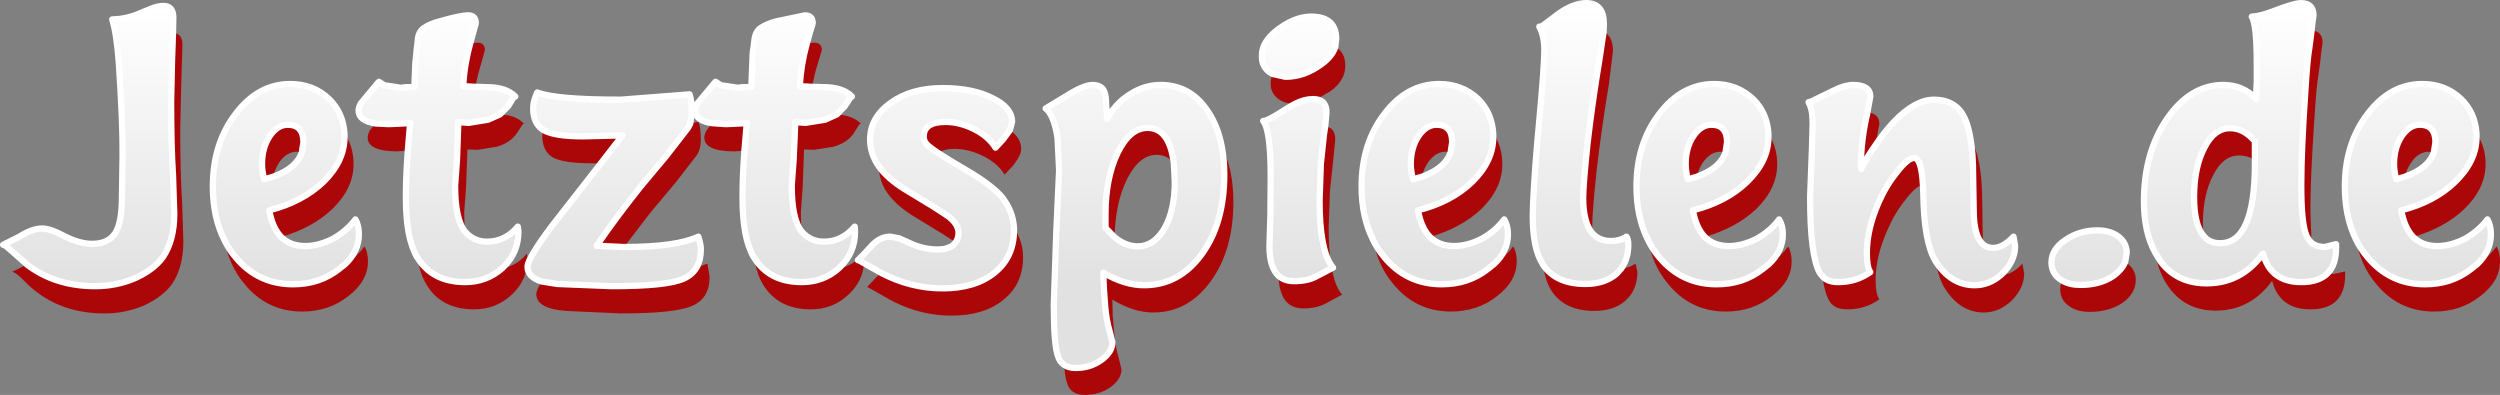 <?xml version="1.0" encoding="UTF-8" standalone="no"?>
<svg xmlns:xlink="http://www.w3.org/1999/xlink" height="63.0px" width="398.8px" xmlns="http://www.w3.org/2000/svg">
  <rect width="100%" height="100%" fill="#808080" stroke="none"/>
  <g transform="matrix(1.0, 0.0, 0.0, 1.0, -1.5, -1.5)">
    <path d="M385.1 29.7 L383.75 30.1 Q383.4 28.8 383.4 27.65 383.4 25.1 384.6 23.25 385.85 21.4 387.5 21.4 390.0 21.4 390.0 24.2 L389.75 25.8 388.95 25.7 Q387.25 25.7 386.05 27.55 385.4 28.55 385.1 29.7 M386.45 39.3 Q385.05 37.85 384.55 35.05 389.85 33.7 393.15 30.5 396.55 27.2 396.55 23.4 L396.55 22.8 Q398.0 24.85 398.0 27.7 398.0 31.55 394.6 34.85 391.45 37.85 386.45 39.3 M377.3 39.65 Q378.05 41.2 379.15 42.5 382.75 46.85 388.35 46.85 392.6 46.85 395.7 44.4 L396.65 43.65 Q398.5 42.5 399.75 40.8 400.3 41.75 400.3 43.2 400.3 46.35 397.15 48.75 394.05 51.2 389.8 51.2 384.15 51.2 380.55 46.8 378.05 43.85 377.3 39.65 M370.25 40.25 Q369.7 39.75 369.4 39.0 368.6 37.15 368.6 31.05 368.6 25.5 369.25 16.05 369.55 11.1 369.9 9.05 L370.2 6.75 370.25 6.35 Q372.0 6.5 372.0 8.3 L371.85 9.3 371.65 11.1 371.35 13.4 Q371.0 15.4 370.7 20.35 370.05 29.8 370.05 35.35 L370.25 40.25 M345.3 41.8 L346.15 43.2 Q348.8 46.7 353.5 46.7 359.05 46.7 362.5 41.95 363.7 46.5 368.6 46.5 371.4 46.5 372.8 45.1 L373.8 45.2 375.6 44.8 375.6 45.35 Q375.6 50.85 370.05 50.85 365.15 50.85 363.95 46.3 360.5 51.05 354.95 51.05 350.25 51.05 347.6 47.5 345.85 45.2 345.3 41.8 M353.0 39.1 Q351.5 37.35 351.5 32.95 351.5 28.15 353.15 25.05 354.7 21.95 357.25 21.95 359.45 21.95 361.2 24.05 L361.2 24.2 361.2 25.9 361.2 27.05 Q360.05 26.3 358.7 26.3 356.15 26.3 354.6 29.35 352.9 32.45 352.9 37.3 L353.0 39.1 M320.7 45.35 L320.9 45.35 Q322.45 45.35 324.1 43.55 L324.4 45.05 Q324.4 47.45 322.45 49.4 320.45 51.35 317.95 51.35 314.1 51.35 311.65 47.35 310.75 45.85 310.25 43.15 312.7 47.0 316.5 47.0 318.8 47.0 320.7 45.35 M308.25 31.05 Q307.2 31.1 305.55 33.25 303.8 35.4 302.6 38.15 300.7 42.4 300.7 46.15 300.7 48.45 301.3 49.25 299.05 50.85 296.2 50.85 294.0 50.85 293.25 49.4 292.55 48.15 292.2 45.55 293.0 46.5 294.75 46.5 297.6 46.5 299.85 44.9 299.3 44.15 299.3 41.85 299.3 38.1 301.15 33.85 302.35 31.1 304.1 28.95 305.85 26.7 306.85 26.7 308.0 26.7 308.25 31.05 M299.4 19.4 Q301.3 19.65 301.3 21.25 L300.85 23.7 300.65 24.7 Q299.5 26.3 298.5 28.2 L298.4 28.45 298.35 27.95 Q298.35 23.9 299.4 19.4 M315.85 23.75 Q317.65 26.4 317.7 33.55 L317.8 39.6 317.85 40.5 Q316.4 39.25 316.35 35.3 L316.25 29.25 Q316.25 26.05 315.85 23.75 M330.45 46.25 Q331.6 46.95 333.4 46.95 336.5 46.95 338.65 45.5 340.0 44.5 340.5 43.3 L340.9 43.55 Q342.2 44.55 342.2 46.15 342.2 48.3 340.1 49.8 337.95 51.25 334.85 51.25 332.7 51.25 331.45 50.25 330.15 49.3 330.15 47.65 330.15 46.9 330.45 46.25 M273.45 39.3 Q272.05 37.85 271.55 35.05 276.9 33.7 280.2 30.5 283.6 27.2 283.6 23.4 L283.6 22.85 Q285.0 24.95 285.0 27.7 285.0 31.55 281.65 34.85 278.45 37.85 273.45 39.3 M264.4 39.8 Q265.1 41.25 266.15 42.5 269.75 46.85 275.35 46.85 279.6 46.85 282.7 44.4 L283.65 43.65 Q285.55 42.5 286.75 40.8 287.3 41.75 287.3 43.2 287.3 46.35 284.15 48.75 281.05 51.2 276.8 51.2 271.2 51.2 267.6 46.8 265.15 43.9 264.4 39.8 M272.15 29.7 L270.75 30.1 Q270.4 28.8 270.4 27.65 270.4 25.1 271.6 23.25 272.85 21.4 274.5 21.4 277.0 21.4 277.0 24.2 L276.75 25.8 275.95 25.7 Q274.3 25.7 273.05 27.55 272.45 28.55 272.15 29.7 M257.3 6.6 Q258.8 7.2 258.8 9.65 L258.15 14.95 Q256.95 22.15 256.2 28.65 255.5 35.3 255.5 37.45 L255.55 38.75 Q254.05 37.05 254.05 33.1 254.05 30.95 254.75 24.35 255.5 17.85 256.7 10.65 L257.3 6.6 M260.15 44.3 Q261.4 44.25 262.4 43.55 L262.7 44.85 Q262.7 47.75 260.8 49.45 258.95 51.1 255.85 51.1 251.1 51.1 249.0 47.9 248.0 46.35 247.65 43.75 249.75 46.8 254.4 46.8 257.5 46.8 259.4 45.15 L260.15 44.3 M220.55 39.8 Q221.25 41.25 222.3 42.5 225.9 46.85 231.5 46.85 235.75 46.85 238.85 44.4 L239.85 43.6 Q241.65 42.45 242.9 40.8 243.45 41.75 243.45 43.2 243.45 46.35 240.3 48.75 237.2 51.2 232.95 51.2 227.35 51.2 223.75 46.8 221.3 43.9 220.55 39.8 M229.6 39.3 Q228.2 37.85 227.7 35.05 233.05 33.7 236.35 30.5 239.7 27.2 239.7 23.4 L239.7 22.8 Q241.15 24.85 241.15 27.7 241.15 31.55 237.8 34.85 234.6 37.85 229.6 39.3 M228.3 29.7 L226.9 30.1 Q226.55 28.8 226.55 27.65 226.55 25.1 227.75 23.25 229.0 21.4 230.65 21.4 233.15 21.4 233.15 24.2 L232.9 25.8 232.1 25.7 Q230.45 25.7 229.2 27.55 228.6 28.55 228.3 29.7 M214.5 9.0 Q216.1 9.8 216.1 12.0 216.1 14.4 213.65 16.1 L211.5 17.35 211.0 17.3 Q209.6 17.3 208.1 18.05 L207.95 18.05 Q206.4 18.05 205.3 17.2 204.2 16.25 204.2 14.95 L204.2 14.7 Q204.2 14.0 204.5 13.3 L206.55 13.75 Q209.55 13.75 212.2 11.8 214.0 10.55 214.5 9.0 M212.9 21.65 Q214.5 21.85 214.5 23.75 L214.15 27.3 213.65 31.95 213.45 37.8 Q213.45 41.35 213.85 43.8 212.0 41.1 212.0 33.5 L212.2 27.65 212.7 22.95 212.9 21.65 M213.95 44.3 Q214.45 47.2 215.6 48.5 L213.0 49.9 Q211.55 50.7 209.4 50.7 205.6 50.7 205.45 45.5 206.4 46.35 207.95 46.35 210.15 46.35 211.55 45.55 212.75 44.95 213.95 44.3 M196.4 24.9 Q198.25 28.5 198.25 33.7 198.25 41.4 194.65 46.35 191.05 51.35 185.45 51.35 182.35 51.35 178.95 49.3 L178.95 49.6 179.0 51.9 179.25 54.7 Q179.45 56.95 179.95 58.6 L180.4 60.4 Q180.4 62.0 178.6 63.3 176.85 64.5 174.55 64.5 172.25 64.5 171.7 62.55 171.4 61.7 171.25 59.7 171.95 60.2 173.1 60.2 175.4 60.2 177.15 58.95 178.95 57.65 178.95 56.1 L178.5 54.3 Q178.0 52.65 177.8 50.4 L177.6 47.6 177.5 45.3 177.5 45.0 Q180.9 47.0 184.0 47.0 189.6 47.0 193.2 42.05 196.8 37.1 196.8 29.35 196.8 26.95 196.4 24.9 M170.2 23.55 L169.75 23.1 170.1 22.95 170.2 23.55 M178.05 19.5 L178.5 19.7 178.55 19.75 178.1 20.45 178.05 19.5 M162.6 22.25 Q164.4 23.5 164.4 25.25 164.4 26.35 162.95 28.1 L161.75 29.35 Q160.65 27.55 158.35 26.4 156.05 25.25 153.75 25.25 152.0 25.25 151.15 25.9 149.55 24.85 149.2 24.35 148.85 23.9 148.85 23.3 148.85 20.95 152.3 20.95 154.6 20.95 156.9 22.1 159.2 23.25 160.3 25.05 L161.5 23.75 162.6 22.25 M163.25 37.85 Q164.7 40.0 164.7 42.55 164.7 46.8 161.6 49.3 158.5 51.85 153.3 51.85 147.55 51.85 142.3 48.65 L140.0 47.35 139.8 47.3 141.95 45.05 142.0 45.0 Q146.75 47.5 151.85 47.5 157.05 47.5 160.15 45.0 163.25 42.5 163.25 38.25 L163.25 37.85 M139.35 43.5 Q139.1 46.4 136.9 48.45 134.4 50.85 130.85 50.85 125.6 50.85 123.2 46.85 122.2 45.2 121.8 42.6 124.2 46.5 129.4 46.5 132.85 46.5 135.3 44.3 137.55 43.95 139.25 41.95 L139.3 42.05 138.35 43.0 138.55 43.05 139.35 43.5 M120.25 25.55 L119.95 25.55 118.7 25.65 Q113.85 25.65 113.85 23.45 113.85 22.95 114.2 22.3 L115.1 21.15 117.25 21.3 118.55 21.25 120.4 21.15 120.7 21.15 120.6 21.4 120.25 25.55 M130.2 8.45 L131.35 8.3 Q132.6 8.3 132.6 9.5 L132.0 11.5 Q131.4 13.4 131.05 15.35 L129.1 15.25 Q129.25 11.9 130.2 8.45 M135.0 19.75 Q137.55 19.9 138.85 21.25 L138.6 21.3 137.7 22.75 Q136.7 24.25 134.5 24.9 L131.4 25.4 130.05 25.35 129.75 25.35 129.75 25.7 129.55 31.3 129.25 35.4 Q129.25 37.1 129.4 38.45 127.8 36.55 127.8 31.1 L128.1 27.0 128.35 21.4 128.35 21.0 128.6 21.0 130.0 21.1 133.1 20.6 135.0 19.75 M153.95 40.15 L151.75 38.75 147.25 36.0 Q141.7 32.6 141.7 28.1 L141.7 28.05 Q143.1 30.0 145.85 31.7 L150.3 34.4 Q152.5 35.8 152.95 36.15 154.4 37.35 154.4 38.65 154.4 39.5 153.95 40.15 M179.3 39.35 L177.85 37.85 177.85 35.7 Q177.85 29.9 179.8 25.85 181.75 21.9 184.55 21.9 188.05 21.9 188.75 27.55 187.7 26.2 186.0 26.2 183.2 26.2 181.25 30.15 179.4 33.95 179.3 39.35 M111.6 21.25 L112.9 20.9 Q113.3 21.8 113.3 23.85 113.3 25.2 112.7 26.2 L109.25 30.65 105.15 35.55 101.05 40.9 100.95 40.9 96.65 40.7 96.95 40.3 Q99.8 36.15 103.7 31.25 L107.8 26.35 111.25 21.9 111.6 21.25 M112.6 44.2 L114.35 43.55 114.7 45.65 Q114.7 49.05 112.0 50.25 109.4 51.5 100.55 51.5 L91.8 51.1 Q87.05 50.75 87.05 48.4 87.05 47.8 87.9 46.4 L90.4 46.8 99.1 47.15 Q107.95 47.15 110.55 45.95 111.9 45.35 112.6 44.2 M97.35 27.55 L96.0 27.55 Q91.45 27.55 89.75 26.65 88.0 25.65 88.0 23.1 L88.1 22.2 88.3 22.3 Q90.0 23.25 94.55 23.25 L100.8 23.1 97.35 27.55 M81.25 19.75 Q83.85 19.85 85.1 21.25 L84.9 21.3 83.95 22.75 Q82.95 24.25 80.8 24.9 L77.7 25.4 76.35 25.35 76.05 25.35 76.05 25.7 75.85 31.3 75.55 35.4 Q75.55 37.1 75.7 38.45 74.1 36.55 74.1 31.1 L74.4 27.0 74.6 21.4 74.6 21.0 74.9 21.0 76.25 21.1 79.35 20.6 81.25 19.75 M81.6 44.3 Q83.9 43.95 85.55 41.95 L85.65 42.75 Q85.65 46.15 83.2 48.45 80.65 50.85 77.15 50.85 71.85 50.85 69.5 46.85 68.5 45.2 68.1 42.6 70.5 46.5 75.7 46.5 79.1 46.5 81.6 44.3 M66.55 25.55 L66.25 25.55 64.95 25.65 Q60.15 25.65 60.15 23.45 60.15 22.95 60.5 22.3 L61.4 21.2 63.5 21.3 64.8 21.25 66.7 21.15 67.0 21.15 66.9 21.4 66.55 25.55 M76.5 8.45 L77.65 8.3 Q78.85 8.3 78.85 9.5 L78.3 11.5 Q77.7 13.4 77.35 15.35 L75.4 15.25 Q75.55 11.9 76.5 8.45 M45.05 29.7 L43.65 30.1 Q43.3 28.8 43.3 27.65 43.3 25.1 44.5 23.25 45.75 21.4 47.4 21.4 49.9 21.4 49.9 24.2 L49.65 25.8 48.85 25.7 Q47.15 25.7 45.95 27.55 45.35 28.55 45.05 29.7 M37.3 39.8 Q38.0 41.25 39.05 42.5 42.65 46.85 48.25 46.85 52.5 46.85 55.6 44.4 L56.55 43.65 Q58.4 42.5 59.65 40.8 60.2 41.75 60.2 43.2 60.2 46.35 57.05 48.75 53.95 51.2 49.7 51.2 44.1 51.2 40.5 46.8 38.05 43.9 37.3 39.8 M46.35 39.3 Q44.95 37.85 44.45 35.05 49.75 33.7 53.1 30.5 56.45 27.2 56.45 23.4 L56.45 22.8 Q57.9 24.85 57.9 27.7 57.9 31.55 54.5 34.85 51.35 37.85 46.35 39.3 M29.1 6.75 Q30.6 6.8 30.6 8.65 L30.4 15.35 30.25 22.05 Q30.25 29.25 30.55 33.75 L30.75 39.95 Q30.75 44.15 28.95 46.8 27.5 48.8 24.55 50.2 21.55 51.5 18.15 51.5 10.4 51.5 5.4 46.35 4.45 45.35 3.8 45.0 L3.45 44.85 5.8 43.7 Q10.3 47.15 16.7 47.15 20.1 47.15 23.1 45.85 26.05 44.5 27.5 42.5 29.3 39.8 29.3 35.65 L29.1 29.45 Q28.8 24.9 28.8 17.7 L28.95 11.0 29.1 6.75" fill="#ab0709" fill-rule="evenodd" stroke="none"/>
    <path d="M389.75 25.8 L390.0 24.2 Q390.0 21.4 387.5 21.4 385.85 21.4 384.6 23.25 383.4 25.1 383.4 27.65 383.4 28.8 383.75 30.1 L385.1 29.7 Q388.9 28.35 389.75 25.8 M396.55 22.8 L396.55 23.4 Q396.55 27.2 393.15 30.5 389.85 33.7 384.55 35.05 385.05 37.85 386.45 39.3 387.9 40.75 390.3 40.75 392.4 40.75 394.7 39.6 396.9 38.35 398.3 36.5 398.85 37.45 398.85 38.9 398.85 41.55 396.65 43.65 L395.7 44.4 Q392.6 46.85 388.35 46.85 382.75 46.85 379.15 42.5 378.05 41.2 377.3 39.65 375.55 36.05 375.55 31.25 375.55 24.4 379.2 19.65 382.8 14.9 387.9 14.9 391.6 14.9 394.1 17.3 396.35 19.5 396.55 22.8 M370.25 6.35 L370.2 6.75 369.9 9.05 Q369.55 11.1 369.25 16.05 368.6 25.5 368.6 31.05 368.6 37.15 369.4 39.0 369.7 39.75 370.25 40.25 371.05 40.9 372.35 40.9 L374.15 40.45 374.15 41.05 Q374.15 43.75 372.8 45.1 371.4 46.5 368.6 46.5 363.7 46.5 362.5 41.95 359.05 46.7 353.5 46.7 348.8 46.7 346.15 43.2 L345.3 41.8 Q343.5 38.55 343.5 33.6 343.5 25.9 347.15 20.5 350.9 15.05 356.15 15.05 359.35 15.05 361.4 17.3 L361.4 16.7 361.5 14.4 361.5 11.8 Q361.5 5.4 360.7 4.15 362.0 4.1 364.1 3.3 367.45 2.0 368.55 2.0 370.55 2.0 370.55 3.95 L370.4 4.95 370.25 6.35 M361.2 27.05 L361.2 25.9 361.2 24.2 361.2 24.05 Q359.45 21.95 357.25 21.95 354.7 21.95 353.15 25.05 351.5 28.15 351.5 32.95 351.5 37.35 353.0 39.1 353.95 40.3 355.65 40.3 361.2 40.3 361.2 27.55 L361.2 27.05 M310.25 43.15 L310.2 43.05 Q308.4 40.05 308.3 32.3 L308.25 31.05 Q308.0 26.7 306.85 26.7 305.85 26.7 304.1 28.95 302.35 31.1 301.15 33.85 299.3 38.1 299.3 41.85 299.3 44.15 299.85 44.9 297.6 46.5 294.75 46.5 293.0 46.5 292.2 45.55 L291.8 45.05 Q290.25 42.35 290.25 32.95 L290.55 24.85 290.65 21.15 Q290.65 18.95 290.0 17.8 L290.4 17.7 294.1 15.9 Q295.8 15.05 297.1 15.05 299.85 15.05 299.85 16.9 L299.4 19.35 299.4 19.4 Q298.35 23.9 298.35 27.95 L298.4 28.45 298.5 28.2 Q299.5 26.3 300.65 24.7 302.05 22.6 303.6 20.95 307.0 17.4 310.0 17.4 312.95 17.4 314.4 19.45 315.4 20.9 315.85 23.75 316.25 26.05 316.25 29.25 L316.35 35.3 Q316.4 39.25 317.85 40.5 318.5 41.05 319.45 41.05 321.0 41.05 322.7 39.25 L322.95 40.75 Q322.95 43.1 321.0 45.05 L320.7 45.35 Q318.8 47.0 316.5 47.0 312.7 47.0 310.25 43.15 M330.45 46.25 L330.0 45.95 Q328.75 45.0 328.75 43.35 328.75 41.3 330.95 39.8 333.2 38.25 336.05 38.25 338.15 38.25 339.45 39.25 340.75 40.25 340.75 41.85 L340.5 43.3 Q340.0 44.5 338.65 45.5 336.5 46.95 333.4 46.95 331.6 46.95 330.45 46.25 M283.6 22.85 L283.6 23.4 Q283.6 27.2 280.2 30.5 276.9 33.7 271.55 35.05 272.05 37.85 273.45 39.3 274.9 40.75 277.3 40.75 279.4 40.75 281.7 39.6 283.95 38.35 285.3 36.5 285.9 37.45 285.9 38.9 285.9 41.55 283.65 43.65 L282.7 44.4 Q279.6 46.85 275.35 46.85 269.75 46.85 266.15 42.5 265.1 41.25 264.4 39.8 262.55 36.15 262.55 31.25 262.55 24.4 266.2 19.65 269.8 14.9 274.95 14.9 278.6 14.9 281.15 17.3 283.4 19.5 283.6 22.85 M276.75 25.8 L277.0 24.2 Q277.0 21.4 274.5 21.4 272.85 21.4 271.6 23.25 270.4 25.1 270.4 27.65 270.4 28.8 270.75 30.1 L272.15 29.7 Q275.9 28.35 276.75 25.8 M255.55 38.75 Q256.65 39.95 258.5 39.95 259.9 39.95 260.95 39.25 261.25 39.65 261.25 40.55 261.25 42.75 260.15 44.3 L259.4 45.15 Q257.5 46.8 254.4 46.8 249.75 46.8 247.65 43.75 L247.55 43.55 Q246.0 41.1 246.0 35.9 L246.05 34.1 Q246.3 28.5 247.05 20.65 247.85 12.0 247.85 9.45 247.85 7.25 247.05 5.75 L247.45 5.7 250.25 3.6 Q252.55 2.0 254.55 2.0 257.35 2.0 257.35 5.3 L257.3 6.6 256.7 10.65 Q255.5 17.85 254.75 24.35 254.05 30.95 254.05 33.1 254.05 37.05 255.55 38.75 M220.55 39.8 Q218.7 36.15 218.7 31.25 218.7 24.4 222.35 19.65 225.95 14.9 231.1 14.9 234.75 14.9 237.3 17.3 239.5 19.5 239.7 22.8 L239.7 23.4 Q239.7 27.2 236.35 30.5 233.05 33.7 227.7 35.05 228.2 37.85 229.6 39.3 231.05 40.75 233.45 40.75 235.55 40.75 237.85 39.6 240.1 38.35 241.45 36.5 242.05 37.45 242.05 38.9 242.05 41.55 239.85 43.6 L238.85 44.4 Q235.75 46.85 231.5 46.85 225.9 46.85 222.3 42.5 221.25 41.25 220.55 39.8 M232.9 25.8 L233.15 24.2 Q233.15 21.4 230.65 21.4 229.0 21.4 227.75 23.25 226.55 25.1 226.55 27.65 226.55 28.8 226.9 30.1 L228.3 29.7 Q232.05 28.35 232.9 25.8 M204.5 13.3 L203.85 12.9 Q202.8 11.95 202.8 10.65 L202.8 10.35 Q202.8 7.75 206.3 5.55 208.55 4.15 210.65 4.15 214.65 4.15 214.65 7.7 L214.5 9.0 Q214.0 10.55 212.2 11.8 209.55 13.75 206.55 13.75 L204.5 13.3 M211.5 17.35 Q213.1 17.55 213.1 19.45 L212.9 21.65 212.7 22.95 212.2 27.65 212.0 33.5 Q212.0 41.1 213.85 43.8 L214.15 44.2 213.95 44.3 Q212.75 44.95 211.55 45.55 210.15 46.35 207.95 46.35 206.4 46.35 205.45 45.5 204.0 44.15 204.0 40.75 L204.15 35.85 204.2 29.75 Q204.2 22.25 203.0 20.8 L203.35 20.75 Q204.2 20.5 206.95 18.7 L208.1 18.05 Q209.6 17.3 211.0 17.3 L211.5 17.35 M178.55 19.75 Q179.75 17.8 181.75 16.55 184.05 15.05 186.65 15.05 191.25 15.05 194.0 19.0 195.75 21.45 196.4 24.9 196.8 26.95 196.8 29.35 196.8 37.1 193.2 42.05 189.6 47.0 184.0 47.0 180.9 47.0 177.5 45.0 L177.5 45.3 177.6 47.6 177.8 50.4 Q178.0 52.65 178.5 54.3 L178.95 56.1 Q178.95 57.65 177.15 58.95 175.4 60.2 173.1 60.2 171.95 60.2 171.25 59.7 170.5 59.2 170.25 58.25 169.6 56.5 169.6 50.05 L170.0 38.45 170.45 28.65 170.2 23.55 170.1 22.95 Q169.55 19.8 168.3 18.8 L171.45 16.9 Q174.35 15.05 175.8 15.05 176.55 15.05 177.1 15.4 177.95 15.9 177.95 18.15 L178.05 19.5 178.1 20.45 178.55 19.75 M141.7 28.05 Q140.3 26.05 140.3 23.75 140.3 20.25 143.6 17.9 146.85 15.55 151.85 15.55 156.7 15.55 159.8 17.15 162.95 18.65 162.95 20.95 L162.6 22.25 161.5 23.75 160.3 25.05 Q159.2 23.25 156.9 22.1 154.6 20.95 152.3 20.95 148.85 20.95 148.85 23.3 148.85 23.9 149.2 24.35 149.55 24.85 151.15 25.9 152.9 27.05 156.25 29.0 159.8 31.15 161.3 32.9 163.1 35.15 163.25 37.85 L163.25 38.25 Q163.25 42.5 160.15 45.0 157.05 47.5 151.85 47.5 146.75 47.5 142.0 45.0 L140.85 44.35 139.35 43.5 138.55 43.05 138.35 43.0 139.3 42.05 140.5 40.75 Q141.85 39.25 143.5 39.25 L144.9 39.5 147.0 40.45 Q149.0 41.3 151.15 41.3 152.6 41.3 153.55 40.6 L153.95 40.15 Q154.4 39.5 154.4 38.65 154.4 37.35 152.95 36.15 152.5 35.8 150.3 34.4 L145.85 31.7 Q143.1 30.0 141.7 28.05 M121.8 42.6 L121.75 42.55 Q119.95 39.5 119.95 33.2 L119.95 32.4 Q119.95 29.7 120.25 25.55 L120.6 21.4 120.7 21.15 120.4 21.15 118.55 21.25 117.25 21.3 115.1 21.15 Q112.4 20.75 112.4 19.15 112.4 18.65 112.75 18.0 L115.5 14.7 115.65 14.55 116.5 15.1 119.2 15.5 119.95 15.4 121.15 15.4 121.35 15.4 121.5 11.65 Q121.55 9.5 121.7 9.15 L121.85 7.85 Q122.0 6.55 122.85 5.95 123.95 5.25 125.35 4.9 L129.9 3.95 Q131.15 3.95 131.15 5.2 L130.55 7.2 130.2 8.45 Q129.25 11.9 129.1 15.25 L131.05 15.35 132.85 15.4 Q135.95 15.4 137.4 16.9 L137.2 17.0 136.25 18.45 135.0 19.75 133.1 20.6 130.0 21.1 128.6 21.0 128.35 21.0 128.35 21.4 128.1 27.0 127.8 31.1 Q127.8 36.55 129.4 38.45 130.8 40.05 132.95 40.05 135.8 40.05 137.85 37.65 L137.9 38.45 Q137.9 41.85 135.45 44.15 L135.3 44.3 Q132.85 46.5 129.4 46.5 124.2 46.5 121.8 42.6 M188.75 27.55 Q188.05 21.9 184.55 21.9 181.75 21.9 179.8 25.85 177.85 29.9 177.85 35.7 L177.85 37.85 179.3 39.35 Q181.1 40.8 183.0 40.8 185.55 40.8 187.25 37.95 188.9 35.05 188.9 30.5 L188.75 27.55 M88.1 22.2 Q86.55 21.15 86.55 18.8 86.55 17.65 87.2 16.25 90.15 17.4 100.55 17.4 L111.5 16.55 Q111.85 17.5 111.85 19.5 L111.6 21.25 111.25 21.9 107.8 26.35 103.7 31.25 Q99.8 36.15 96.95 40.3 L96.65 40.7 100.95 40.9 101.05 40.9 Q109.4 40.9 112.9 39.25 113.3 40.45 113.3 41.3 113.3 43.0 112.6 44.2 111.9 45.35 110.55 45.95 107.95 47.15 99.1 47.15 L90.4 46.8 87.9 46.4 Q85.65 45.7 85.65 44.05 85.65 42.75 89.5 37.6 L97.35 27.55 100.8 23.1 94.55 23.25 Q90.0 23.25 88.3 22.3 L88.1 22.2 M77.35 15.35 L79.15 15.4 Q82.25 15.4 83.7 16.9 L83.45 17.0 82.55 18.45 81.25 19.75 79.35 20.6 76.25 21.1 74.9 21.0 74.6 21.0 74.6 21.4 74.4 27.0 74.1 31.1 Q74.1 36.55 75.7 38.45 77.05 40.05 79.2 40.05 82.1 40.05 84.1 37.65 L84.2 38.45 Q84.2 41.85 81.75 44.15 L81.6 44.3 Q79.1 46.5 75.7 46.5 70.5 46.5 68.1 42.6 L68.05 42.55 Q66.25 39.5 66.25 33.2 L66.25 32.4 Q66.25 29.7 66.55 25.55 L66.9 21.4 67.0 21.15 66.7 21.15 64.8 21.25 63.5 21.3 61.4 21.2 Q58.7 20.75 58.7 19.15 58.7 18.65 59.05 18.0 L61.8 14.7 61.95 14.55 62.8 15.1 65.45 15.5 66.25 15.4 67.4 15.4 67.6 15.4 67.75 11.65 68.0 9.15 68.15 7.85 Q68.25 6.55 69.15 5.95 70.2 5.25 71.65 4.9 74.95 3.95 76.2 3.95 77.4 3.95 77.4 5.2 L76.85 7.2 76.5 8.45 Q75.55 11.9 75.4 15.25 L77.35 15.35 M49.65 25.8 L49.9 24.2 Q49.9 21.4 47.4 21.4 45.75 21.4 44.5 23.25 43.3 25.1 43.3 27.65 43.3 28.8 43.65 30.1 L45.05 29.7 Q48.8 28.35 49.65 25.8 M37.3 39.8 Q35.45 36.15 35.45 31.25 35.45 24.4 39.1 19.65 42.7 14.9 47.8 14.9 51.5 14.9 54.0 17.3 56.25 19.5 56.45 22.8 L56.45 23.4 Q56.45 27.2 53.1 30.5 49.75 33.7 44.45 35.05 44.95 37.85 46.35 39.3 47.8 40.75 50.2 40.75 52.3 40.75 54.6 39.6 56.8 38.35 58.2 36.5 58.75 37.45 58.75 38.9 58.75 41.55 56.55 43.65 L55.6 44.4 Q52.5 46.85 48.25 46.85 42.65 46.85 39.05 42.5 38.0 41.25 37.3 39.8 M5.8 43.7 L3.95 42.05 2.4 40.7 2.0 40.55 4.6 39.25 Q6.65 37.95 8.2 37.95 9.45 37.95 11.45 39.0 14.05 40.4 16.2 40.4 18.8 40.4 19.9 38.65 20.95 37.0 20.95 32.9 L21.05 26.4 Q21.1 21.15 20.45 11.5 20.1 6.85 19.4 4.6 21.55 4.55 23.5 3.75 L25.55 2.9 Q26.65 2.45 27.6 2.45 29.15 2.45 29.15 4.3 L29.1 6.75 28.95 11.0 28.8 17.7 Q28.8 24.9 29.1 29.45 L29.3 35.65 Q29.3 39.8 27.5 42.5 26.05 44.5 23.1 45.85 20.1 47.15 16.7 47.15 10.3 47.15 5.8 43.7" fill="url(#gradient0)" fill-rule="evenodd" stroke="none"/>
    <path d="M389.75 25.8 L390.0 24.2 Q390.0 21.4 387.5 21.4 385.85 21.4 384.6 23.25 383.4 25.1 383.4 27.65 383.4 28.8 383.75 30.1 L385.1 29.7 M389.75 25.8 Q388.9 28.35 385.1 29.7 M386.45 39.3 Q385.05 37.85 384.55 35.05 389.85 33.7 393.15 30.5 396.55 27.2 396.55 23.4 L396.55 22.8 Q396.35 19.5 394.1 17.3 391.6 14.9 387.9 14.9 382.8 14.9 379.2 19.65 375.55 24.4 375.55 31.25 375.55 36.05 377.3 39.65 378.05 41.2 379.15 42.5 382.75 46.85 388.35 46.85 392.6 46.85 395.7 44.4 L396.65 43.65 Q398.85 41.55 398.85 38.9 398.85 37.45 398.3 36.5 396.9 38.35 394.7 39.6 392.4 40.75 390.3 40.75 387.9 40.75 386.45 39.3 M370.25 40.25 Q369.7 39.75 369.4 39.0 368.6 37.15 368.6 31.05 368.6 25.5 369.25 16.05 369.55 11.1 369.9 9.05 L370.2 6.75 370.25 6.35 370.4 4.95 370.55 3.95 Q370.55 2.0 368.55 2.0 367.45 2.0 364.1 3.3 362.0 4.1 360.7 4.15 361.5 5.4 361.5 11.8 L361.5 14.4 361.4 16.7 361.4 17.3 Q359.35 15.05 356.15 15.05 350.9 15.05 347.15 20.5 343.5 25.9 343.5 33.6 343.5 38.55 345.3 41.8 L346.15 43.2 Q348.8 46.7 353.5 46.7 359.05 46.7 362.5 41.95 363.7 46.5 368.6 46.5 371.4 46.5 372.8 45.1 374.15 43.75 374.15 41.05 L374.15 40.45 372.35 40.9 Q371.05 40.9 370.25 40.25 M361.2 27.05 L361.2 25.9 361.2 24.2 361.2 24.05 Q359.45 21.95 357.25 21.95 354.7 21.95 353.15 25.05 351.5 28.15 351.5 32.95 351.5 37.35 353.0 39.1 M361.2 27.05 L361.2 27.55 Q361.2 40.3 355.65 40.3 353.95 40.3 353.0 39.1 M310.25 43.15 L310.2 43.05 Q308.4 40.05 308.3 32.3 L308.25 31.05 Q308.0 26.7 306.85 26.7 305.85 26.7 304.1 28.95 302.35 31.1 301.15 33.85 299.3 38.1 299.3 41.85 299.3 44.15 299.85 44.9 297.6 46.5 294.75 46.5 293.0 46.5 292.2 45.55 L291.8 45.05 Q290.25 42.35 290.25 32.95 L290.55 24.85 290.65 21.15 Q290.65 18.95 290.0 17.8 L290.4 17.7 294.1 15.9 Q295.8 15.05 297.1 15.05 299.85 15.05 299.85 16.9 L299.4 19.35 299.4 19.4 Q298.35 23.9 298.35 27.95 L298.4 28.45 298.5 28.2 Q299.5 26.3 300.65 24.7 302.05 22.6 303.6 20.95 307.0 17.4 310.0 17.4 312.95 17.4 314.4 19.45 315.4 20.9 315.85 23.75 316.25 26.05 316.25 29.25 L316.35 35.3 Q316.4 39.25 317.85 40.5 318.5 41.05 319.45 41.05 321.0 41.05 322.7 39.25 L322.95 40.75 Q322.95 43.1 321.0 45.05 L320.7 45.35 Q318.8 47.0 316.5 47.0 312.7 47.0 310.25 43.15 M340.5 43.3 L340.75 41.85 Q340.75 40.25 339.45 39.25 338.15 38.25 336.05 38.25 333.2 38.25 330.95 39.8 328.75 41.3 328.75 43.35 328.75 45.0 330.0 45.95 L330.45 46.25 Q331.6 46.95 333.4 46.95 336.5 46.95 338.65 45.5 340.0 44.5 340.5 43.3 M283.6 22.85 L283.6 23.4 Q283.6 27.2 280.2 30.5 276.9 33.7 271.55 35.05 272.05 37.85 273.45 39.3 M283.6 22.85 Q283.4 19.5 281.15 17.3 278.6 14.9 274.95 14.9 269.8 14.9 266.2 19.65 262.55 24.4 262.55 31.25 262.55 36.15 264.4 39.8 265.1 41.25 266.15 42.5 269.75 46.85 275.35 46.85 279.6 46.85 282.7 44.4 L283.65 43.65 Q285.9 41.55 285.9 38.9 285.9 37.45 285.3 36.5 283.95 38.35 281.7 39.6 279.4 40.75 277.3 40.75 274.9 40.75 273.45 39.3 M276.75 25.8 L277.0 24.2 Q277.0 21.4 274.5 21.4 272.85 21.4 271.6 23.25 270.4 25.1 270.4 27.65 270.4 28.8 270.75 30.1 L272.15 29.7 M276.75 25.8 Q275.9 28.35 272.15 29.7 M255.55 38.75 Q256.65 39.95 258.5 39.95 259.9 39.95 260.95 39.25 261.25 39.65 261.25 40.55 261.25 42.75 260.15 44.3 L259.4 45.15 Q257.5 46.8 254.4 46.8 249.75 46.8 247.65 43.75 L247.55 43.55 Q246.0 41.1 246.0 35.9 L246.05 34.1 Q246.3 28.5 247.05 20.65 247.85 12.0 247.85 9.45 247.85 7.25 247.05 5.75 L247.45 5.7 250.25 3.6 Q252.55 2.0 254.55 2.0 257.35 2.0 257.35 5.3 L257.3 6.6 256.7 10.65 Q255.5 17.85 254.75 24.35 254.05 30.95 254.05 33.1 254.05 37.05 255.55 38.75 M239.7 22.8 Q239.5 19.5 237.3 17.3 234.75 14.9 231.1 14.9 225.95 14.9 222.35 19.65 218.7 24.4 218.7 31.25 218.7 36.15 220.55 39.8 221.25 41.25 222.3 42.5 225.9 46.85 231.5 46.85 235.75 46.85 238.85 44.4 L239.85 43.6 Q242.05 41.55 242.05 38.9 242.05 37.45 241.45 36.5 240.1 38.35 237.85 39.6 235.55 40.75 233.45 40.75 231.05 40.75 229.6 39.3 228.2 37.85 227.7 35.05 233.05 33.7 236.35 30.5 239.7 27.2 239.7 23.4 L239.7 22.8 M232.9 25.8 L233.15 24.2 Q233.15 21.4 230.65 21.4 229.0 21.4 227.75 23.25 226.55 25.1 226.55 27.65 226.55 28.8 226.9 30.1 L228.3 29.7 M232.9 25.8 Q232.05 28.35 228.3 29.7 M204.5 13.3 L203.85 12.9 Q202.8 11.95 202.8 10.65 L202.8 10.35 Q202.8 7.75 206.3 5.55 208.55 4.15 210.65 4.15 214.65 4.15 214.65 7.7 L214.5 9.0 M211.5 17.35 Q213.1 17.55 213.1 19.45 L212.9 21.65 M213.85 43.8 L214.15 44.2 213.95 44.3 M205.45 45.5 Q204.0 44.15 204.0 40.75 L204.15 35.85 204.2 29.75 Q204.2 22.25 203.0 20.8 L203.35 20.75 Q204.2 20.5 206.95 18.7 L208.1 18.05 M204.5 13.3 L206.55 13.75 Q209.55 13.75 212.2 11.8 214.0 10.55 214.5 9.0 M211.5 17.35 L211.0 17.3 Q209.6 17.3 208.1 18.05 M213.85 43.8 Q212.0 41.1 212.0 33.5 L212.2 27.65 212.7 22.95 212.9 21.65 M205.45 45.5 Q206.4 46.35 207.95 46.35 210.15 46.35 211.55 45.55 212.75 44.95 213.95 44.3 M178.55 19.75 Q179.75 17.8 181.75 16.55 184.05 15.05 186.65 15.05 191.25 15.05 194.0 19.0 195.75 21.45 196.4 24.9 196.8 26.95 196.8 29.35 196.8 37.1 193.2 42.05 189.6 47.0 184.0 47.0 180.9 47.0 177.5 45.0 L177.5 45.3 177.6 47.6 177.8 50.4 Q178.0 52.65 178.5 54.3 L178.95 56.1 Q178.95 57.65 177.15 58.95 175.4 60.2 173.1 60.2 171.95 60.2 171.25 59.7 170.5 59.2 170.25 58.25 169.6 56.5 169.6 50.05 L170.0 38.45 170.45 28.65 170.2 23.55 170.1 22.95 Q169.55 19.8 168.3 18.8 L171.45 16.9 Q174.35 15.05 175.8 15.05 176.55 15.05 177.1 15.4 177.95 15.9 177.95 18.15 L178.05 19.5 M178.55 19.75 L178.1 20.45 178.05 19.5 M141.7 28.05 Q140.3 26.05 140.3 23.75 140.3 20.25 143.6 17.9 146.85 15.55 151.85 15.55 156.7 15.55 159.8 17.15 162.95 18.65 162.95 20.95 L162.6 22.25 161.5 23.75 160.3 25.05 Q159.2 23.25 156.9 22.1 154.6 20.95 152.3 20.95 148.85 20.95 148.85 23.3 148.85 23.9 149.2 24.35 149.55 24.85 151.15 25.9 152.9 27.05 156.25 29.0 159.8 31.15 161.3 32.9 163.1 35.15 163.25 37.85 L163.25 38.25 Q163.25 42.5 160.15 45.0 157.05 47.5 151.85 47.5 146.75 47.5 142.0 45.0 L140.85 44.35 139.35 43.5 138.55 43.05 138.35 43.0 139.3 42.05 140.5 40.75 Q141.85 39.25 143.5 39.25 L144.9 39.5 147.0 40.45 Q149.0 41.3 151.15 41.3 152.6 41.3 153.55 40.6 L153.95 40.15 M121.8 42.6 L121.75 42.55 Q119.95 39.5 119.95 33.2 L119.95 32.4 Q119.95 29.7 120.25 25.55 M115.1 21.15 Q112.4 20.75 112.4 19.15 112.4 18.65 112.75 18.0 L115.5 14.7 115.65 14.55 116.5 15.1 119.2 15.5 119.95 15.4 121.15 15.4 121.35 15.4 121.5 11.65 Q121.55 9.5 121.7 9.15 L121.85 7.85 Q122.0 6.55 122.85 5.95 123.95 5.25 125.35 4.9 L129.9 3.95 Q131.15 3.95 131.15 5.2 L130.55 7.2 130.2 8.45 Q129.25 11.9 129.1 15.25 L131.05 15.35 132.85 15.4 Q135.95 15.4 137.4 16.9 L137.2 17.0 136.25 18.45 135.0 19.75 133.1 20.6 130.0 21.1 128.6 21.0 128.35 21.0 128.35 21.4 128.1 27.0 127.8 31.1 Q127.8 36.55 129.4 38.45 130.8 40.05 132.95 40.05 135.8 40.05 137.85 37.65 L137.9 38.45 Q137.9 41.85 135.45 44.15 L135.3 44.3 Q132.85 46.5 129.4 46.5 124.2 46.5 121.8 42.6 M141.7 28.05 Q143.1 30.0 145.85 31.7 L150.3 34.4 Q152.5 35.8 152.95 36.15 154.4 37.35 154.4 38.65 154.4 39.5 153.95 40.15 M188.75 27.55 Q188.05 21.9 184.55 21.9 181.75 21.9 179.8 25.85 177.85 29.9 177.85 35.7 L177.85 37.85 179.3 39.35 M188.75 27.55 L188.9 30.5 Q188.9 35.05 187.25 37.95 185.55 40.8 183.0 40.8 181.1 40.8 179.3 39.35 M88.1 22.2 Q86.55 21.15 86.55 18.8 86.55 17.65 87.2 16.25 90.15 17.4 100.55 17.4 L111.5 16.55 Q111.85 17.5 111.85 19.5 L111.6 21.25 111.25 21.9 107.8 26.35 103.7 31.25 Q99.8 36.15 96.95 40.3 L96.65 40.7 100.95 40.9 101.05 40.9 Q109.4 40.9 112.9 39.25 113.3 40.45 113.3 41.3 113.3 43.0 112.6 44.2 111.9 45.35 110.55 45.95 107.95 47.15 99.1 47.15 L90.4 46.8 87.9 46.4 Q85.65 45.7 85.65 44.05 85.65 42.75 89.5 37.6 L97.35 27.55 M88.1 22.2 L88.3 22.3 Q90.0 23.25 94.55 23.25 L100.8 23.1 97.35 27.55 M115.1 21.15 L117.25 21.3 118.55 21.25 120.4 21.15 120.7 21.15 120.6 21.4 120.25 25.55 M77.35 15.35 L79.15 15.4 Q82.25 15.4 83.7 16.9 L83.45 17.0 82.55 18.45 81.25 19.75 79.35 20.6 76.25 21.1 74.9 21.0 74.6 21.0 74.6 21.4 74.4 27.0 74.1 31.1 Q74.1 36.55 75.7 38.45 77.05 40.05 79.2 40.05 82.1 40.05 84.1 37.65 L84.2 38.45 Q84.2 41.85 81.75 44.15 L81.6 44.3 Q79.1 46.5 75.7 46.5 70.5 46.5 68.1 42.6 L68.05 42.55 Q66.25 39.5 66.25 33.2 L66.25 32.4 Q66.25 29.7 66.55 25.55 L66.9 21.4 67.0 21.15 66.7 21.15 64.8 21.25 63.5 21.3 61.4 21.2 Q58.7 20.75 58.7 19.15 58.7 18.65 59.05 18.0 L61.8 14.7 61.95 14.55 62.8 15.1 65.45 15.5 66.25 15.4 67.4 15.4 67.6 15.4 67.75 11.65 68.0 9.15 68.15 7.85 Q68.25 6.55 69.15 5.95 70.2 5.25 71.65 4.9 74.95 3.95 76.2 3.95 77.4 3.95 77.4 5.2 L76.85 7.2 76.5 8.45 M77.35 15.35 L75.4 15.25 Q75.55 11.9 76.5 8.45 M49.65 25.8 L49.9 24.2 Q49.9 21.4 47.4 21.4 45.75 21.4 44.5 23.25 43.3 25.1 43.3 27.65 43.3 28.8 43.65 30.1 L45.05 29.7 M49.65 25.8 Q48.8 28.35 45.05 29.7 M56.45 22.8 Q56.25 19.5 54.0 17.3 51.5 14.9 47.8 14.9 42.7 14.9 39.1 19.65 35.45 24.4 35.45 31.25 35.45 36.15 37.3 39.8 38.0 41.25 39.05 42.5 42.65 46.85 48.25 46.85 52.5 46.85 55.6 44.4 L56.55 43.65 Q58.75 41.55 58.75 38.9 58.75 37.45 58.2 36.5 56.8 38.35 54.6 39.6 52.3 40.75 50.2 40.75 47.8 40.75 46.35 39.3 44.95 37.85 44.45 35.05 49.75 33.7 53.1 30.5 56.45 27.2 56.45 23.4 L56.45 22.8 M5.8 43.7 L3.95 42.05 2.4 40.7 2.0 40.55 4.6 39.25 Q6.65 37.95 8.2 37.95 9.45 37.95 11.45 39.0 14.05 40.4 16.2 40.4 18.8 40.4 19.9 38.65 20.95 37.0 20.95 32.9 L21.05 26.4 Q21.1 21.15 20.45 11.5 20.1 6.85 19.4 4.6 21.55 4.55 23.5 3.75 L25.55 2.9 Q26.65 2.45 27.6 2.45 29.15 2.45 29.15 4.3 L29.1 6.75 M5.8 43.7 Q10.3 47.15 16.7 47.15 20.1 47.15 23.1 45.85 26.05 44.5 27.5 42.5 29.3 39.8 29.3 35.65 L29.1 29.45 Q28.8 24.9 28.8 17.7 L28.95 11.0 29.1 6.75" fill="none" stroke="#ffffff" stroke-linecap="round" stroke-linejoin="round" stroke-width="1.0"/>
  </g>
  <defs>
    <linearGradient gradientTransform="matrix(0.0, -0.027, 0.027, 0.0, 15.65, 24.75)" gradientUnits="userSpaceOnUse" id="gradient0" spreadMethod="pad" x1="-819.2" x2="819.2">
      <stop offset="0.004" stop-color="#e1e1e1"/>
      <stop offset="1.0" stop-color="#ffffff"/>
    </linearGradient>
  </defs>
</svg>
